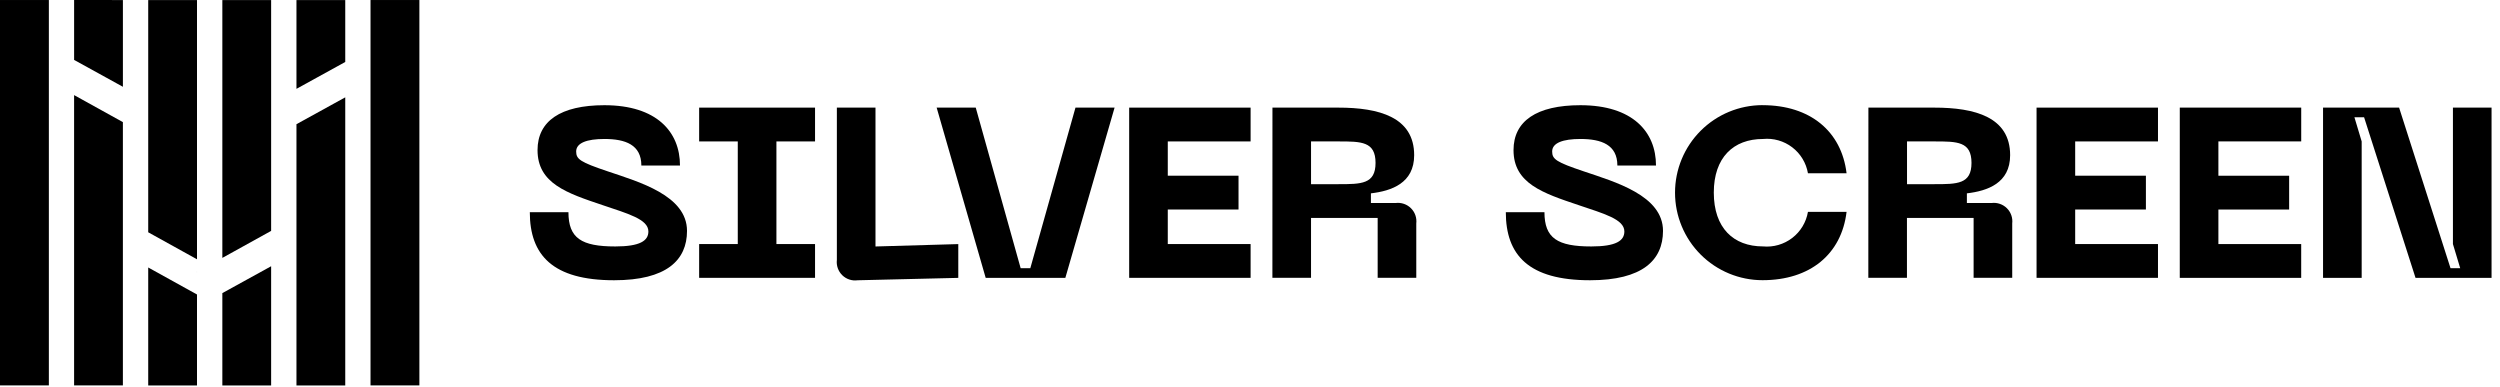 <svg width="291" height="45" viewBox="0 0 291 45" fill="none" xmlns="http://www.w3.org/2000/svg">
<path d="M5.687 0.002H0V44.861H5.687V0.002Z" fill="black"/>
<path d="M14.306 0.005V10.102L8.627 6.974V0L14.306 0.005Z" fill="black"/>
<path d="M8.625 11.07L14.304 14.215V44.859H8.625V11.07Z" fill="black"/>
<path d="M22.931 0.006V30.182L17.252 27.037V0.011L22.931 0.006Z" fill="black"/>
<path d="M22.914 31.655L22.933 31.637V31.691L22.914 31.655Z" fill="black"/>
<path d="M17.252 31.135L22.931 34.28V44.866H17.252V31.135Z" fill="black"/>
<path d="M31.56 0.006V26.875L25.881 30.02V0.006H31.56Z" fill="black"/>
<path d="M25.881 34.118L31.56 30.99V44.865H25.881V34.118Z" fill="black"/>
<path d="M40.187 0.006V7.213L34.508 10.341V0.007L40.187 0.006Z" fill="black"/>
<path d="M34.508 14.457L40.187 11.33V44.867H34.508V14.457Z" fill="black"/>
<path d="M48.816 0.002H43.129V44.861H48.816V0.002Z" fill="black"/>
<path d="M71.481 32.621C64.341 32.621 61.67 29.699 61.67 24.697H66.166C66.166 27.732 67.684 28.687 71.619 28.687C74.515 28.687 75.472 28.014 75.472 26.943C75.472 25.511 73.051 24.865 70.157 23.881C65.969 22.475 62.569 21.351 62.569 17.471C62.569 14.1 65.24 12.246 70.354 12.246C76.425 12.246 79.151 15.337 79.151 19.267H74.654C74.654 16.851 72.8 16.177 70.354 16.177C68.332 16.177 67.066 16.627 67.066 17.634C67.066 18.534 67.544 18.869 70.72 19.938C74.375 21.175 79.968 22.748 79.968 26.878C79.969 30.287 77.578 32.621 71.481 32.621Z" fill="black"/>
<path d="M90.375 16.462V28.408H94.871V32.34H81.381V28.408H85.877V16.462H81.381V12.527H94.871V16.462H90.375Z" fill="black"/>
<path d="M97.411 30.261V12.527H101.907V28.69L111.545 28.412V32.344L99.826 32.624C99.503 32.669 99.174 32.639 98.864 32.537C98.554 32.435 98.272 32.263 98.039 32.035C97.806 31.807 97.628 31.528 97.519 31.221C97.41 30.913 97.373 30.585 97.411 30.261Z" fill="black"/>
<path d="M113.577 12.527L118.804 31.218H119.929L125.185 12.527H129.738L124.007 32.34H114.733L109.027 12.527H113.577Z" fill="black"/>
<path d="M131.436 12.527H145.57V16.462H135.929V20.452H144.164V24.387H135.929V28.408H145.57V32.34H131.436V12.527Z" fill="black"/>
<path d="M148.113 12.527H155.785C160.506 12.527 164.609 13.624 164.609 18.062C164.609 21.324 161.969 22.224 159.575 22.506V23.628H162.471C162.793 23.59 163.12 23.626 163.426 23.732C163.733 23.839 164.011 24.013 164.241 24.243C164.47 24.472 164.645 24.75 164.751 25.057C164.858 25.363 164.893 25.69 164.855 26.012V32.334H160.36V25.366H152.604V32.334H148.107L148.113 12.527ZM155.785 21.437C158.454 21.437 160.113 21.437 160.113 18.962C160.113 16.462 158.454 16.462 155.785 16.462H152.605V21.437H155.785Z" fill="black"/>
<path d="M185.081 32.621C177.94 32.621 175.277 29.699 175.277 24.697H179.774C179.774 27.732 181.292 28.687 185.227 28.687C188.121 28.687 189.076 28.014 189.076 26.943C189.076 25.511 186.659 24.865 183.764 23.881C179.576 22.475 176.174 21.351 176.174 17.471C176.174 14.1 178.846 12.246 183.961 12.246C190.03 12.246 192.758 15.337 192.758 19.267H188.262C188.262 16.851 186.407 16.177 183.961 16.177C181.937 16.177 180.672 16.627 180.672 17.634C180.672 18.534 181.15 18.869 184.327 19.938C187.981 21.175 193.574 22.748 193.574 26.878C193.569 30.287 191.182 32.621 185.081 32.621Z" fill="black"/>
<path d="M205.16 12.242C210.697 12.242 214.351 15.277 214.941 20.167H210.445C210.238 18.965 209.584 17.886 208.614 17.146C207.645 16.406 206.431 16.06 205.217 16.177C201.761 16.177 199.486 18.342 199.486 22.417C199.486 26.524 201.762 28.683 205.217 28.683C206.434 28.794 207.649 28.442 208.618 27.697C209.587 26.953 210.239 25.87 210.445 24.665H214.941C214.351 29.581 210.702 32.614 205.16 32.614C202.458 32.614 199.867 31.54 197.957 29.63C196.046 27.719 194.973 25.128 194.973 22.426C194.973 19.724 196.046 17.133 197.957 15.222C199.867 13.312 202.458 12.238 205.16 12.238V12.242Z" fill="black"/>
<path d="M217.482 12.527H225.156C229.875 12.527 233.98 13.624 233.98 18.062C233.98 21.324 231.339 22.224 228.945 22.506V23.628H231.839C232.161 23.59 232.487 23.627 232.794 23.733C233.1 23.84 233.378 24.014 233.608 24.244C233.837 24.473 234.011 24.751 234.118 25.058C234.225 25.364 234.261 25.69 234.223 26.012V32.334H229.728V25.366H221.969V32.334H217.473L217.482 12.527ZM225.156 21.437C227.823 21.437 229.482 21.437 229.482 18.962C229.482 16.462 227.823 16.462 225.156 16.462H221.977V21.437H225.156Z" fill="black"/>
<path d="M237.055 12.527H251.189V16.462H241.551V20.452H249.783V24.387H241.551V28.408H251.189V32.34H237.055V12.527Z" fill="black"/>
<path d="M253.727 12.527H267.862V16.462H258.221V20.452H266.456V24.387H258.221V28.408H267.859V32.34H253.725L253.727 12.527Z" fill="black"/>
<path d="M270.402 12.527H279.255L285.24 31.218H286.368L285.521 28.408V12.527H290.017V32.34H281.166L275.18 13.652H274.055L274.899 16.462V32.34H270.402V12.527Z" fill="black"/>
</svg>
